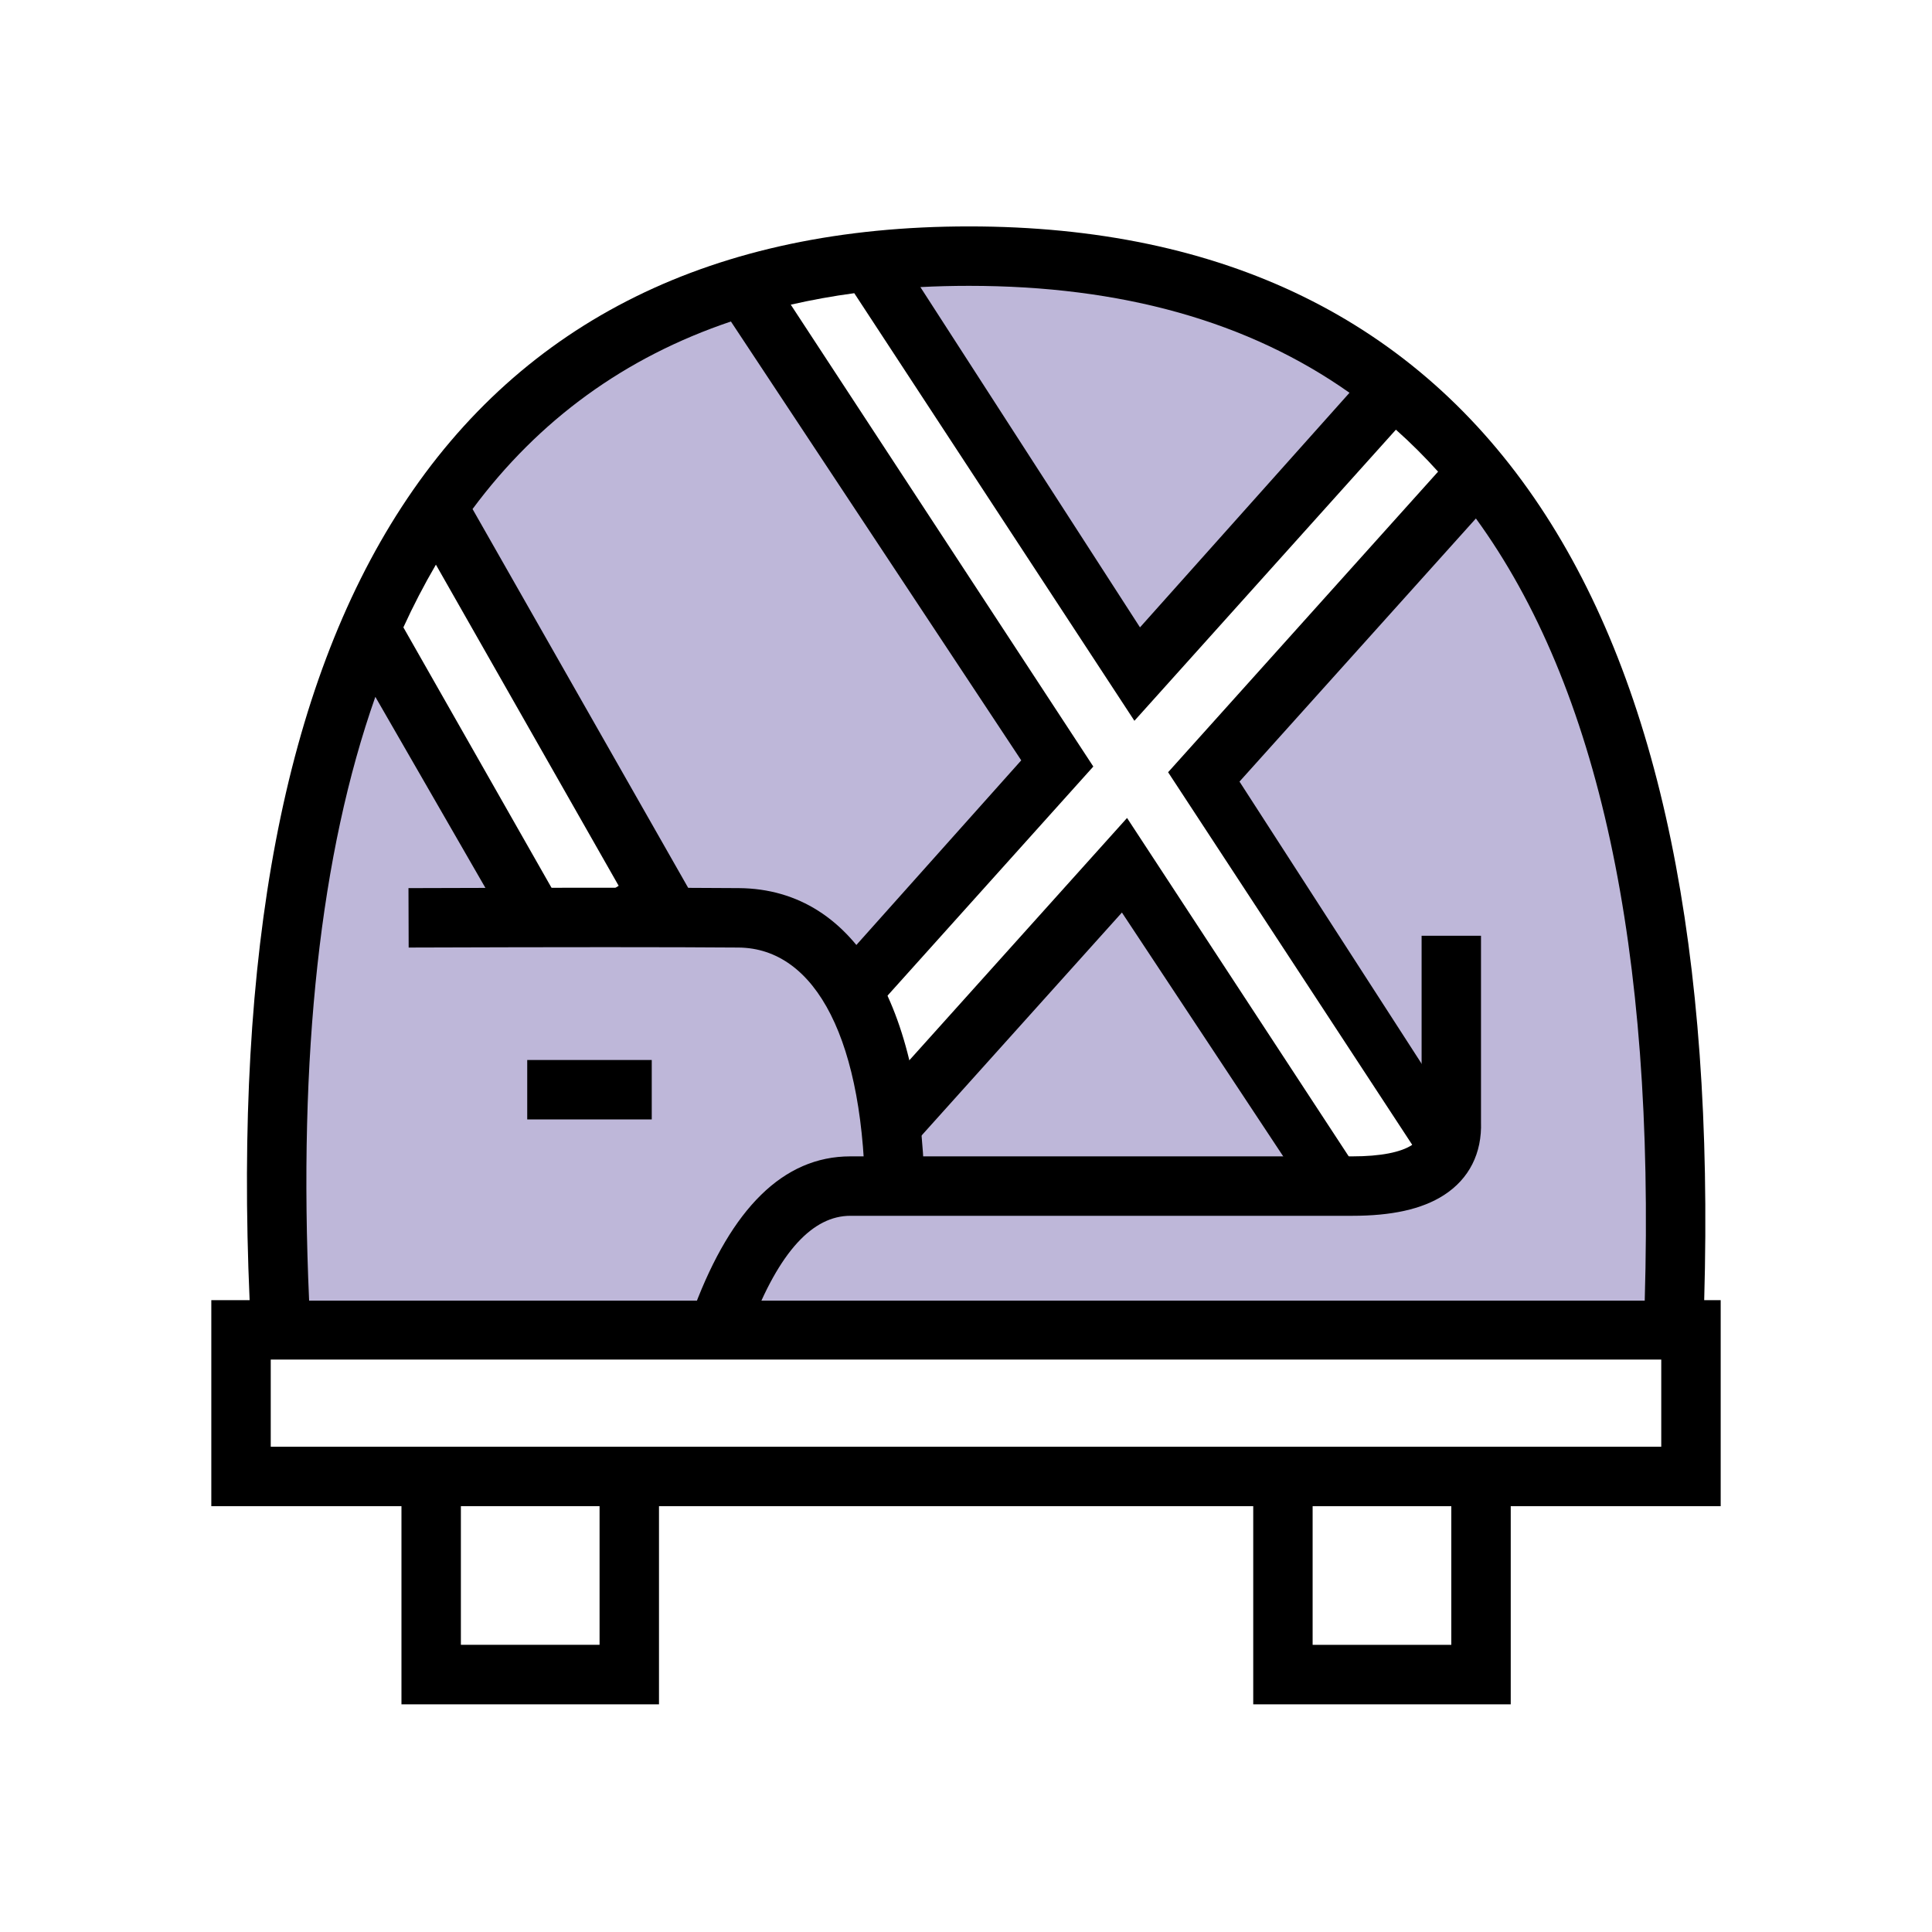 <svg width="512" height="512" viewBox="0 0 512 512" fill="none" xmlns="http://www.w3.org/2000/svg">
<rect width="512" height="512" fill="white"/>
<path d="M66.15 344.56C62.12 252.34 75.28 182.28 106.42 134.4C138.62 84.89 189.4 60 256.8 60C324.16 60 375.23 84.84 408.13 134.25C440.01 182.13 454.26 252.23 451.63 344.56H456V399.16H400.36V451.66H332.12V399.16H174.64V451.66H106.39V399.16H56V344.56H66.15Z" fill="black"/>
<path d="M347.86 399.16H384.61V435.9H347.86V399.16ZM71.75 360.3H440.25V383.4H71.75V360.3ZM122.15 399.15H158.89V435.89H122.14V399.15H122.15Z" fill="white"/>
<path d="M99.47 184.67L135.66 247.49L184.96 239.83L125.23 134.9C142.8 111.23 165.63 94.66 193.7 85.2L270.64 201.5L220.31 257.86L239.43 306.26L297.32 241.83L346.96 316.87L389.46 301.6L328.48 207.13L391.13 137.4C423.67 182.14 438.59 251.23 435.87 344.68H81.92C79.01 279.49 84.86 226.15 99.47 184.67ZM243.9 76.08C248.12 75.86 252.42 75.75 256.8 75.75C297.25 75.75 330.86 85.19 357.63 104.09L302.11 166.26L243.91 76.08H243.9Z" fill="#BEB7D9"/>
<path d="M381.1 125L309.56 204.65L375.76 305.69L362.58 314.32L298.68 216.77L238.25 284.03L226.53 273.51L289.74 203.14L209.56 80.74C215.121 79.471 220.737 78.457 226.39 77.7L300.63 191.02L369.93 113.87C373.83 117.34 377.55 121.05 381.11 125H381.1ZM115.52 149.64L163.95 234.74L150.76 243.36L106.9 166.26C109.494 160.579 112.37 155.032 115.52 149.64Z" fill="white"/>
<path d="M108.3 251.1L108.25 235.36C149.22 235.22 178.41 235.22 195.85 235.36C227.45 235.62 245.05 268.1 245.05 319.33H229.29C229.29 275.6 216.12 251.27 195.72 251.11C178.36 250.97 149.22 250.97 108.3 251.11V251.1Z" fill="black"/>
<path d="M382.63 316.73C376.77 320.5 368.71 322.2 358.36 322.2H225.35C215.54 322.2 206.55 331.4 198.81 351.85L184.08 346.27C193.88 320.39 207.49 306.45 225.35 306.45H358.36C365.96 306.45 371.24 305.34 374.12 303.48C376.09 302.22 376.85 300.67 376.74 297.77V247.98H392.48V297.32C392.76 305.59 389.37 312.4 382.63 316.73Z" fill="black"/>
<path d="M139.721 296.66V280.91H172.721V296.66H139.721Z" fill="black"/>
</svg>
